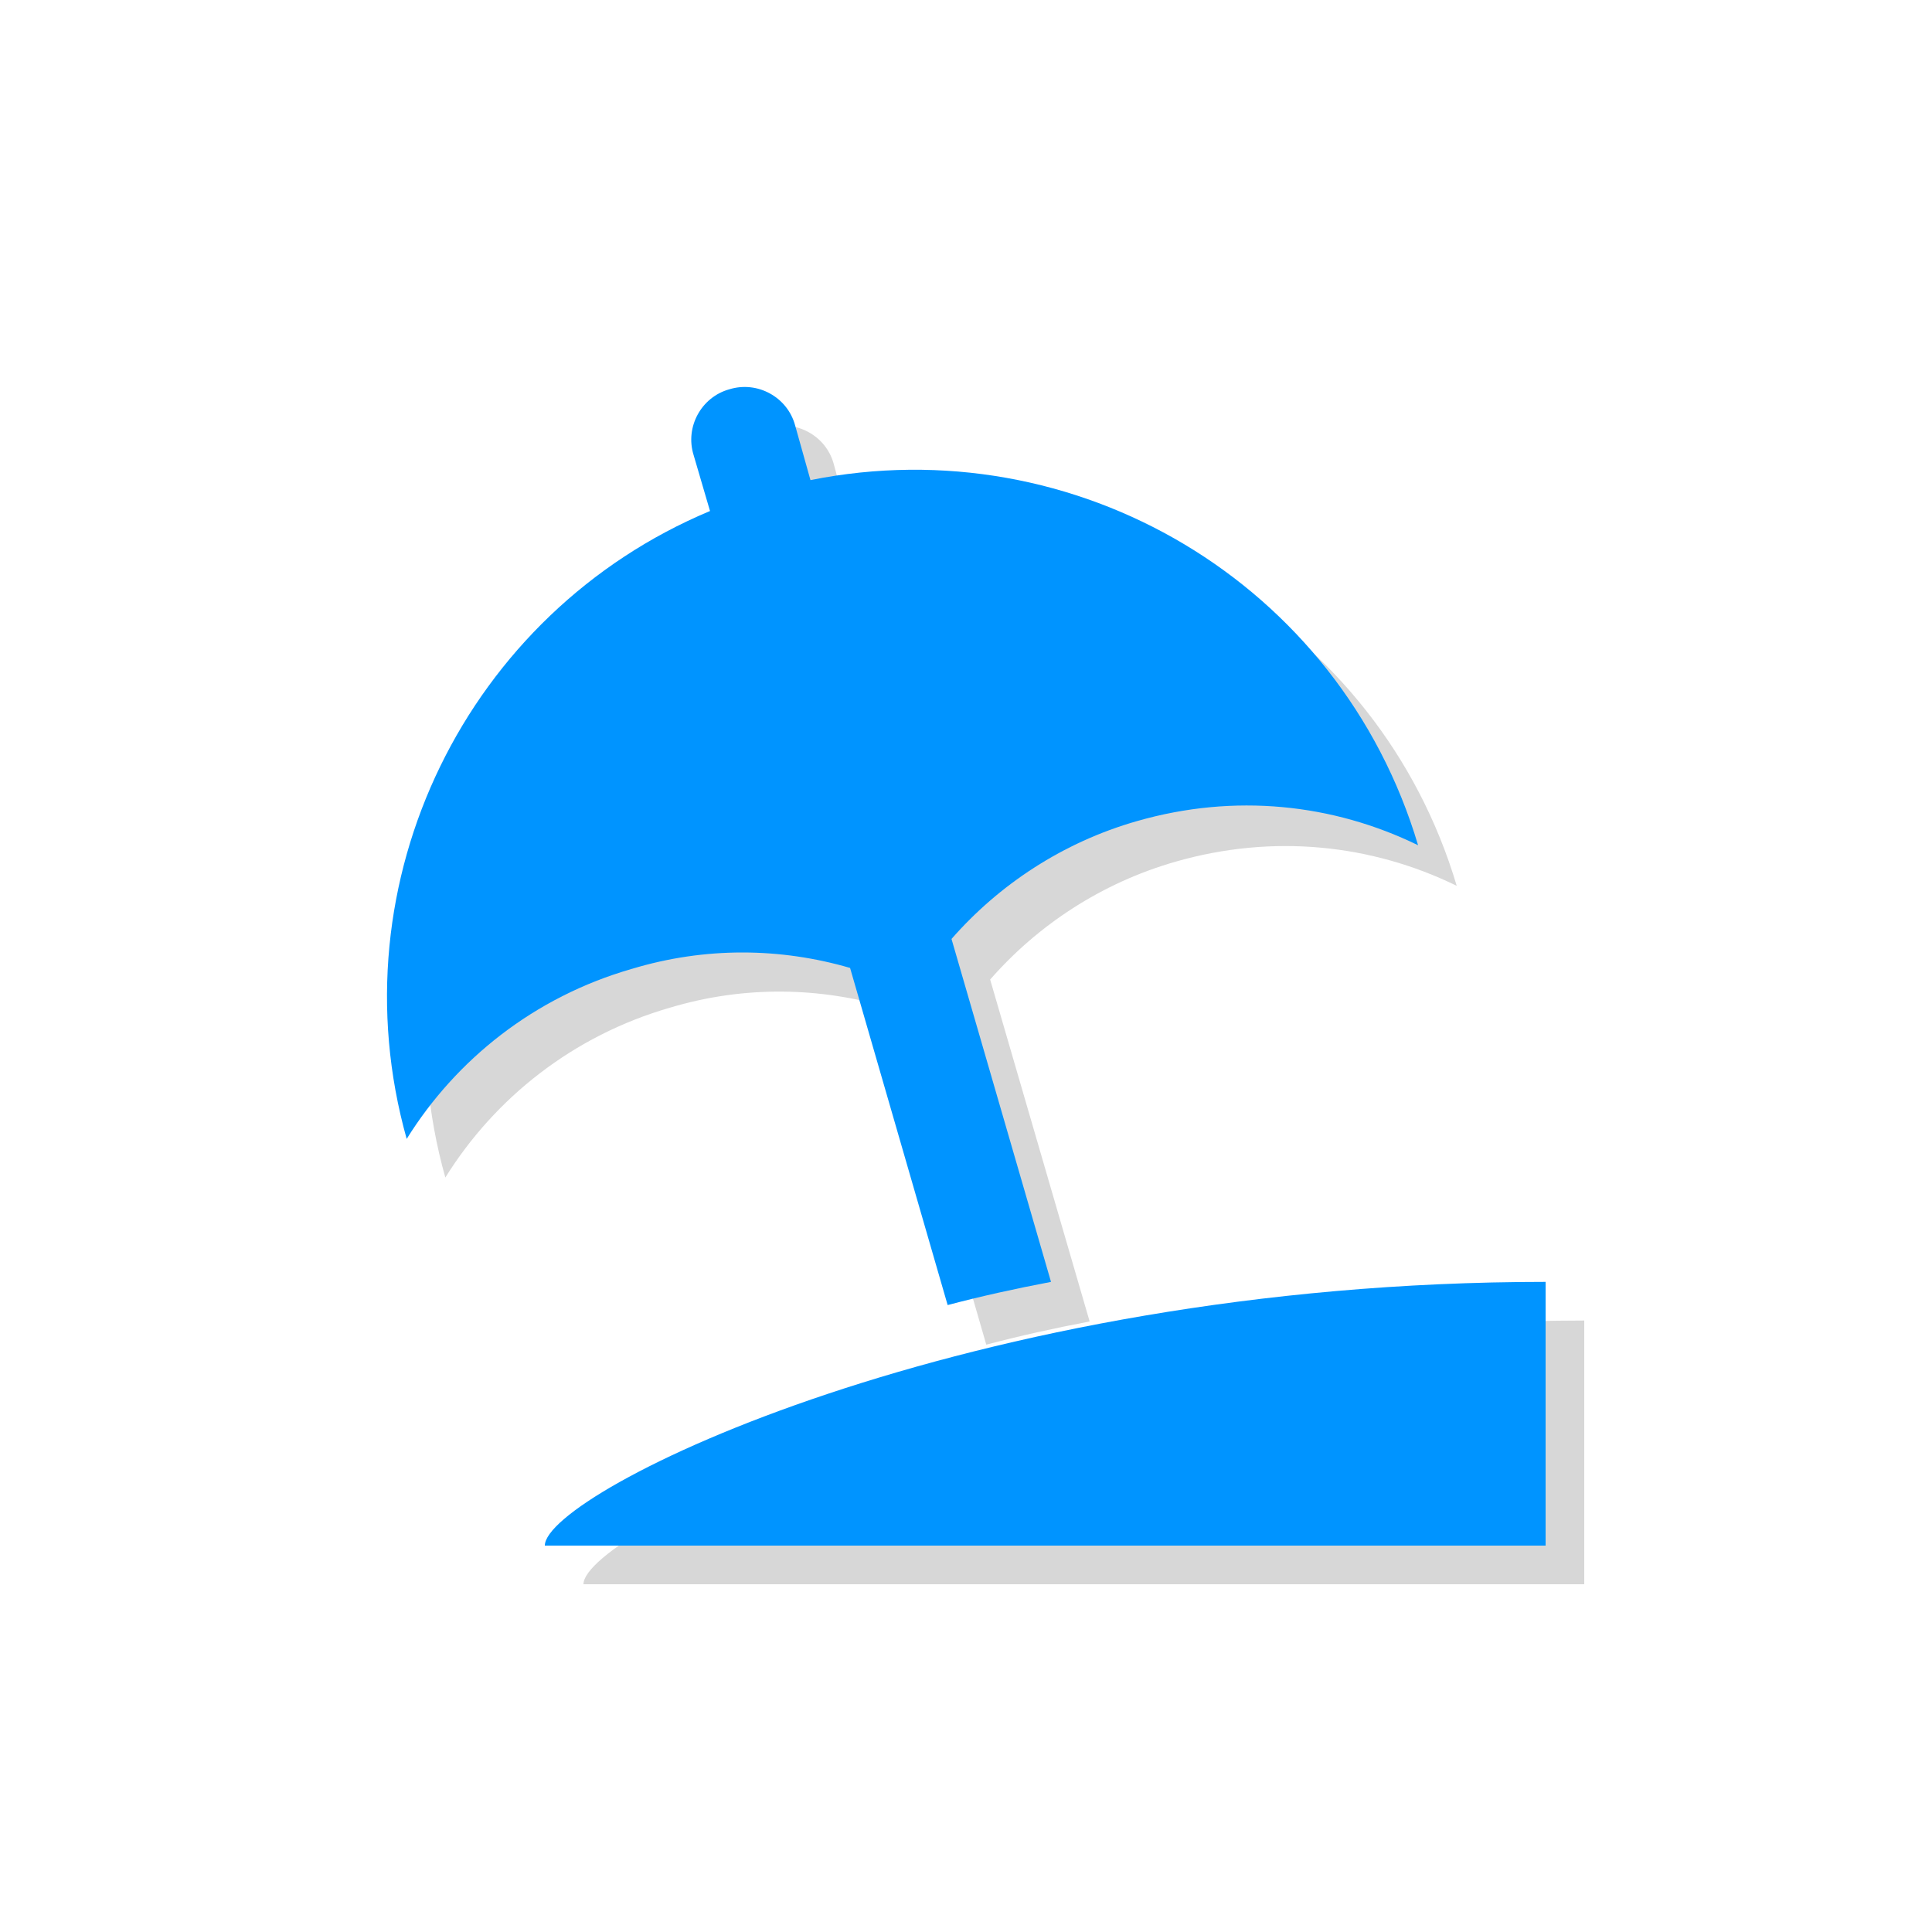 <?xml version="1.0" encoding="utf-8"?>
<!-- Generator: Adobe Illustrator 19.2.1, SVG Export Plug-In . SVG Version: 6.00 Build 0)  -->
<svg version="1.1" id="Ebene_1" xmlns="http://www.w3.org/2000/svg" xmlns:xlink="http://www.w3.org/1999/xlink" x="0px" y="0px"
	 viewBox="0 0 200 200" enable-background="new 0 0 200 200" xml:space="preserve">
<g>
	<path fill="#D7D7D7" d="M92,104.3l10.1,34.9c3.4-0.9,7-1.7,10.7-2.4l-10.3-35.4c4.9-5.6,11.5-10,19.2-12.2
		c10.1-2.9,20.3-1.8,29.1,2.5c-8.1-27.2-35.5-43.3-62.9-37.8L86.3,48c-0.8-2.9-3.9-4.6-6.8-3.7c-2.9,0.8-4.6,3.9-3.7,6.8l1.7,5.8
		c-25.1,10.5-38.9,38.3-31.4,65c5.1-8.2,13.2-14.7,23.3-17.6C77.1,102,84.9,102.2,92,104.3z"/>
	<path fill="#D7D7D7" d="M60.4,164H164v-27.3C104,136.8,60.4,158.6,60.4,164z"/>
</g>
<g>
	<path fill="#0094FF" d="M88,100.2l10.1,34.9c3.4-0.9,7-1.7,10.7-2.4L98.5,97.2c4.9-5.6,11.5-10,19.2-12.2
		c10.1-2.9,20.3-1.8,29.1,2.5c-8.1-27.2-35.5-43.3-62.9-37.8l-1.6-5.7c-0.8-2.9-3.9-4.6-6.8-3.7c-2.9,0.8-4.6,3.9-3.7,6.8l1.7,5.8
		c-25.1,10.5-38.9,38.3-31.4,65c5.1-8.2,13.2-14.7,23.3-17.6C73,98,80.8,98.1,88,100.2z"/>
	<path fill="#0094FF" d="M56.4,160H160v-27.3C100,132.7,56.4,154.5,56.4,160z"/>
</g>
</svg>
